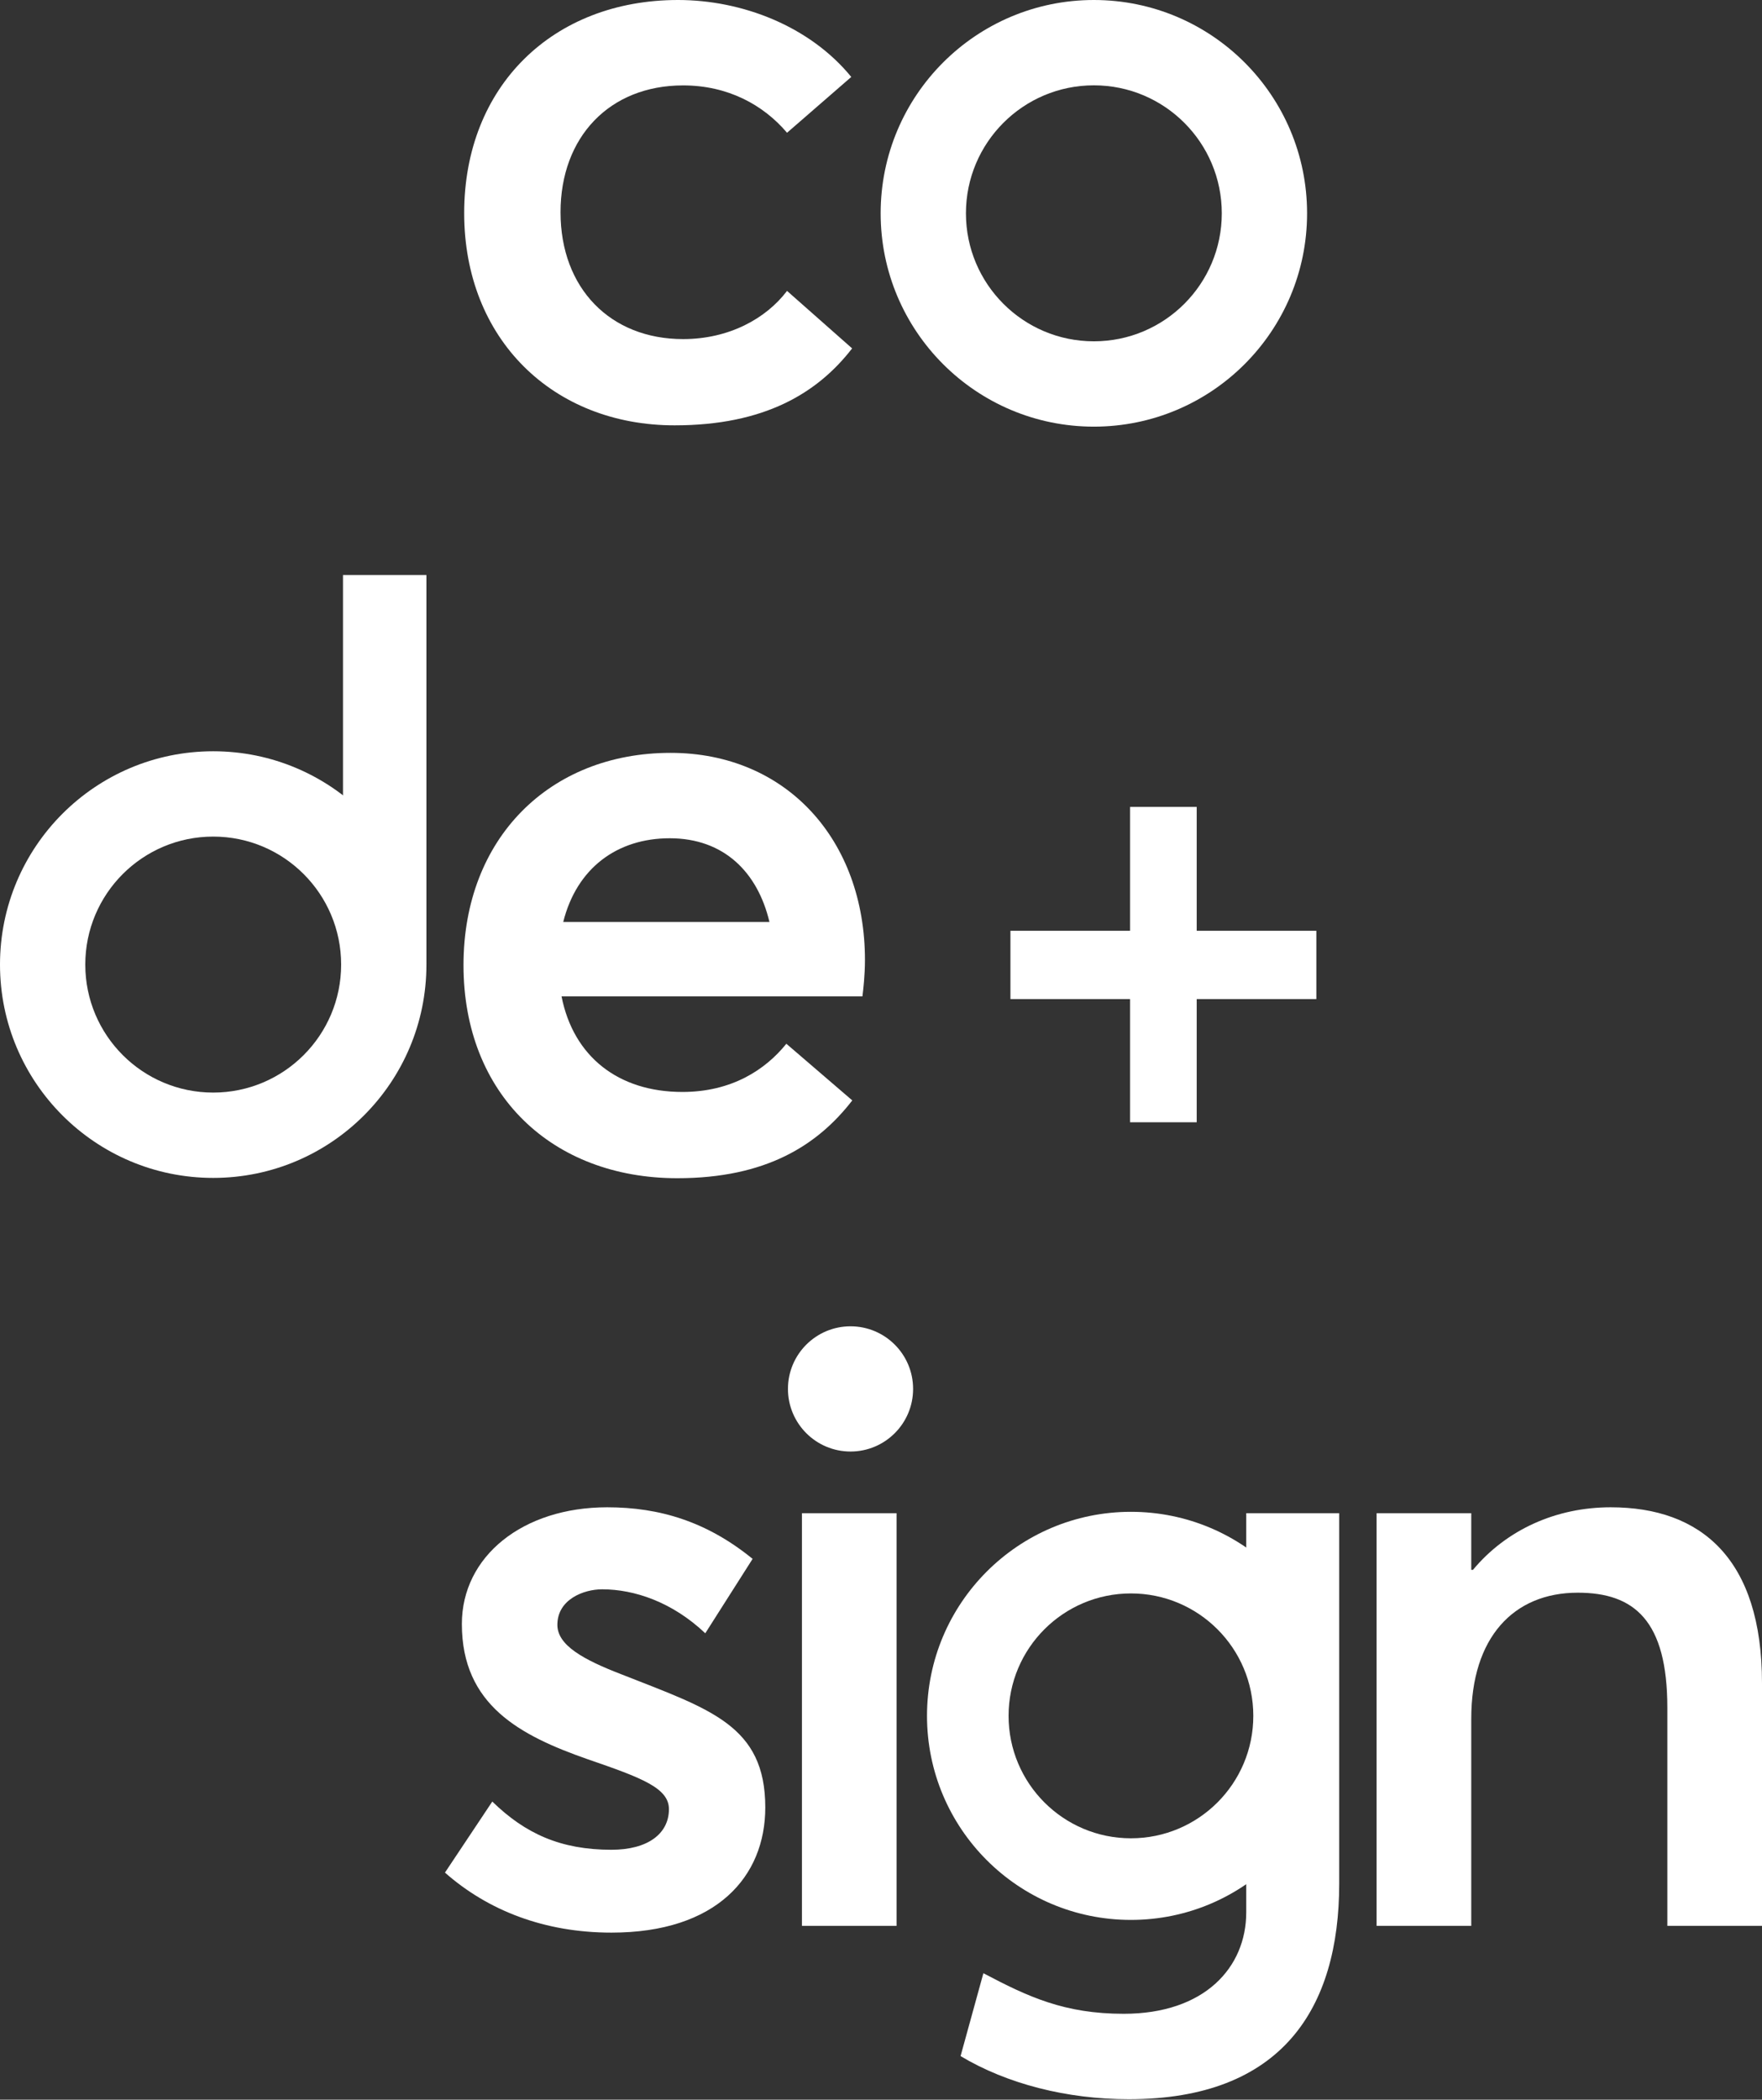 <svg class="w-auto h-14" viewBox="0 0 1000 1191" fill="none" xmlns="http://www.w3.org/2000/svg">
    <rect x="0" y="0" width="1000" height="1191" fill="#333333" stroke="none"/>
    <path
        d="M382.88 241.273C433.724 241.273 463.944 223.046 483.61 197.623L446.675 165.006C434.684 180.835 413.578 192.347 387.676 192.347C346.425 192.347 318.124 163.567 318.124 120.397C318.124 77.706 345.945 48.447 387.676 48.447C413.099 48.447 433.245 59.479 446.675 75.308L483.13 43.65C459.626 14.87 421.253 0 384.798 0C313.807 0 263.442 48.926 263.442 120.876C263.442 192.347 313.807 241.273 382.88 241.273Z"
        fill="#fff"></path>
    <path
        d="M490.896 544.57C490.896 476.457 446.287 427.051 380.573 427.051C311.98 427.051 263.054 475.497 263.054 547.448C263.054 620.837 313.419 668.324 384.41 668.324C434.775 668.324 464.035 649.617 483.701 624.194L446.287 592.057C434.296 606.926 415.109 619.398 387.288 619.398C350.833 619.398 325.411 599.252 318.696 565.195H489.457C489.937 561.358 490.896 553.204 490.896 544.57ZM380.093 475.497C410.792 475.497 429.979 494.684 436.694 522.984H319.655C327.33 492.286 350.354 475.497 380.093 475.497Z"
        fill="#fff"></path>
    <path
        d="M641.363 636.592H679.17V566.712H747.074V527.974H679.17V457.715H641.363V527.974H573.459V566.712H641.363V636.592Z"
        fill="#fff"></path>
    <path
        d="M347.027 1096.26C406.505 1096.26 434.326 1064.61 434.326 1025.27C434.326 978.745 403.148 969.631 353.262 949.965C330.718 941.331 316.328 933.176 316.328 921.664C316.328 907.274 331.197 901.518 341.75 901.518C359.978 901.518 381.563 908.713 400.27 926.461L427.131 884.25C401.229 863.145 374.368 854.99 344.628 854.99C296.661 854.99 262.125 882.811 262.125 921.184C262.125 967.233 295.222 984.501 333.596 997.931C364.295 1008.48 379.644 1014.24 379.644 1026.23C379.644 1040.14 367.652 1049.26 347.027 1049.26C318.246 1049.26 298.1 1040.14 279.393 1021.91L252.532 1062.21C276.995 1083.79 309.133 1096.26 347.027 1096.26Z"
        fill="#fff"></path>
    <path d="M455.133 1092.43H508.856V858.348H455.133V1092.43Z" fill="#fff"></path>
    <path
        d="M781.271 1092.43H834.994V974.907C834.994 928.859 858.977 903.437 895.432 903.437C927.57 903.437 946.277 919.266 946.277 968.672V1092.43H1000V954.761C1000 884.25 965.464 854.99 914.139 854.99C883.44 854.99 855.14 867.462 835.953 890.486H834.994V858.348H781.271V1092.43Z"
        fill="#fff"></path>
    <path d="M194.66 326.182H242.01V546.959H194.66V326.182Z" fill="#fff"></path>
    <path fill-rule="evenodd" clip-rule="evenodd"
        d="M121.005 619.751C161.103 619.751 193.608 587.245 193.608 547.148C193.608 507.05 161.103 474.545 121.005 474.545C80.907 474.545 48.402 507.05 48.402 547.148C48.402 587.245 80.907 619.751 121.005 619.751ZM121.005 668.153C187.834 668.153 242.01 613.977 242.01 547.148C242.01 480.318 187.834 426.143 121.005 426.143C54.176 426.143 6.10352e-05 480.318 6.10352e-05 547.148C6.10352e-05 613.977 54.176 668.153 121.005 668.153Z"
        fill="#fff"></path>
    <path fill-rule="evenodd" clip-rule="evenodd"
        d="M482.705 823.359C502.318 823.359 518.217 807.459 518.217 787.846C518.217 768.233 502.318 752.334 482.705 752.334C463.092 752.334 447.192 768.233 447.192 787.846C447.192 807.459 463.092 823.359 482.705 823.359Z"
        fill="#fff"></path>
    <path fill-rule="evenodd" clip-rule="evenodd"
        d="M620.808 193.608C660.906 193.608 693.411 161.103 693.411 121.005C693.411 80.907 660.906 48.402 620.808 48.402C580.711 48.402 548.205 80.907 548.205 121.005C548.205 161.103 580.711 193.608 620.808 193.608ZM620.808 242.01C687.637 242.01 741.813 187.834 741.813 121.005C741.813 54.176 687.637 0 620.808 0C553.979 0 499.803 54.176 499.803 121.005C499.803 187.834 553.979 242.01 620.808 242.01Z"
        fill="#fff"></path>
    <path
        d="M760.051 1068.43C760.051 1139.43 727.434 1190.75 640.614 1190.75C605.598 1190.75 571.541 1182.12 545.16 1166.29L558.111 1119.28C583.533 1132.71 604.159 1142.3 637.736 1142.3C683.784 1142.3 707.288 1115.92 707.288 1084.74V1004.87C707.288 1004.87 715 990.606 715 973.303C715 956 707.288 944.367 707.288 944.367V858.34H760.051V1068.43Z"
        fill="#fff"></path>
    <path fill-rule="evenodd" clip-rule="evenodd"
        d="M641.853 1042.75C680.207 1042.75 711.299 1011.66 711.299 973.303C711.299 934.948 680.207 903.856 641.853 903.856C603.499 903.856 572.406 934.948 572.406 973.303C572.406 1011.66 603.499 1042.75 641.853 1042.75ZM641.853 1089.05C705.776 1089.05 757.597 1037.23 757.597 973.303C757.597 909.379 705.776 857.559 641.853 857.559C577.929 857.559 526.109 909.379 526.109 973.303C526.109 1037.23 577.929 1089.05 641.853 1089.05Z"
        fill="#fff"></path>
</svg>